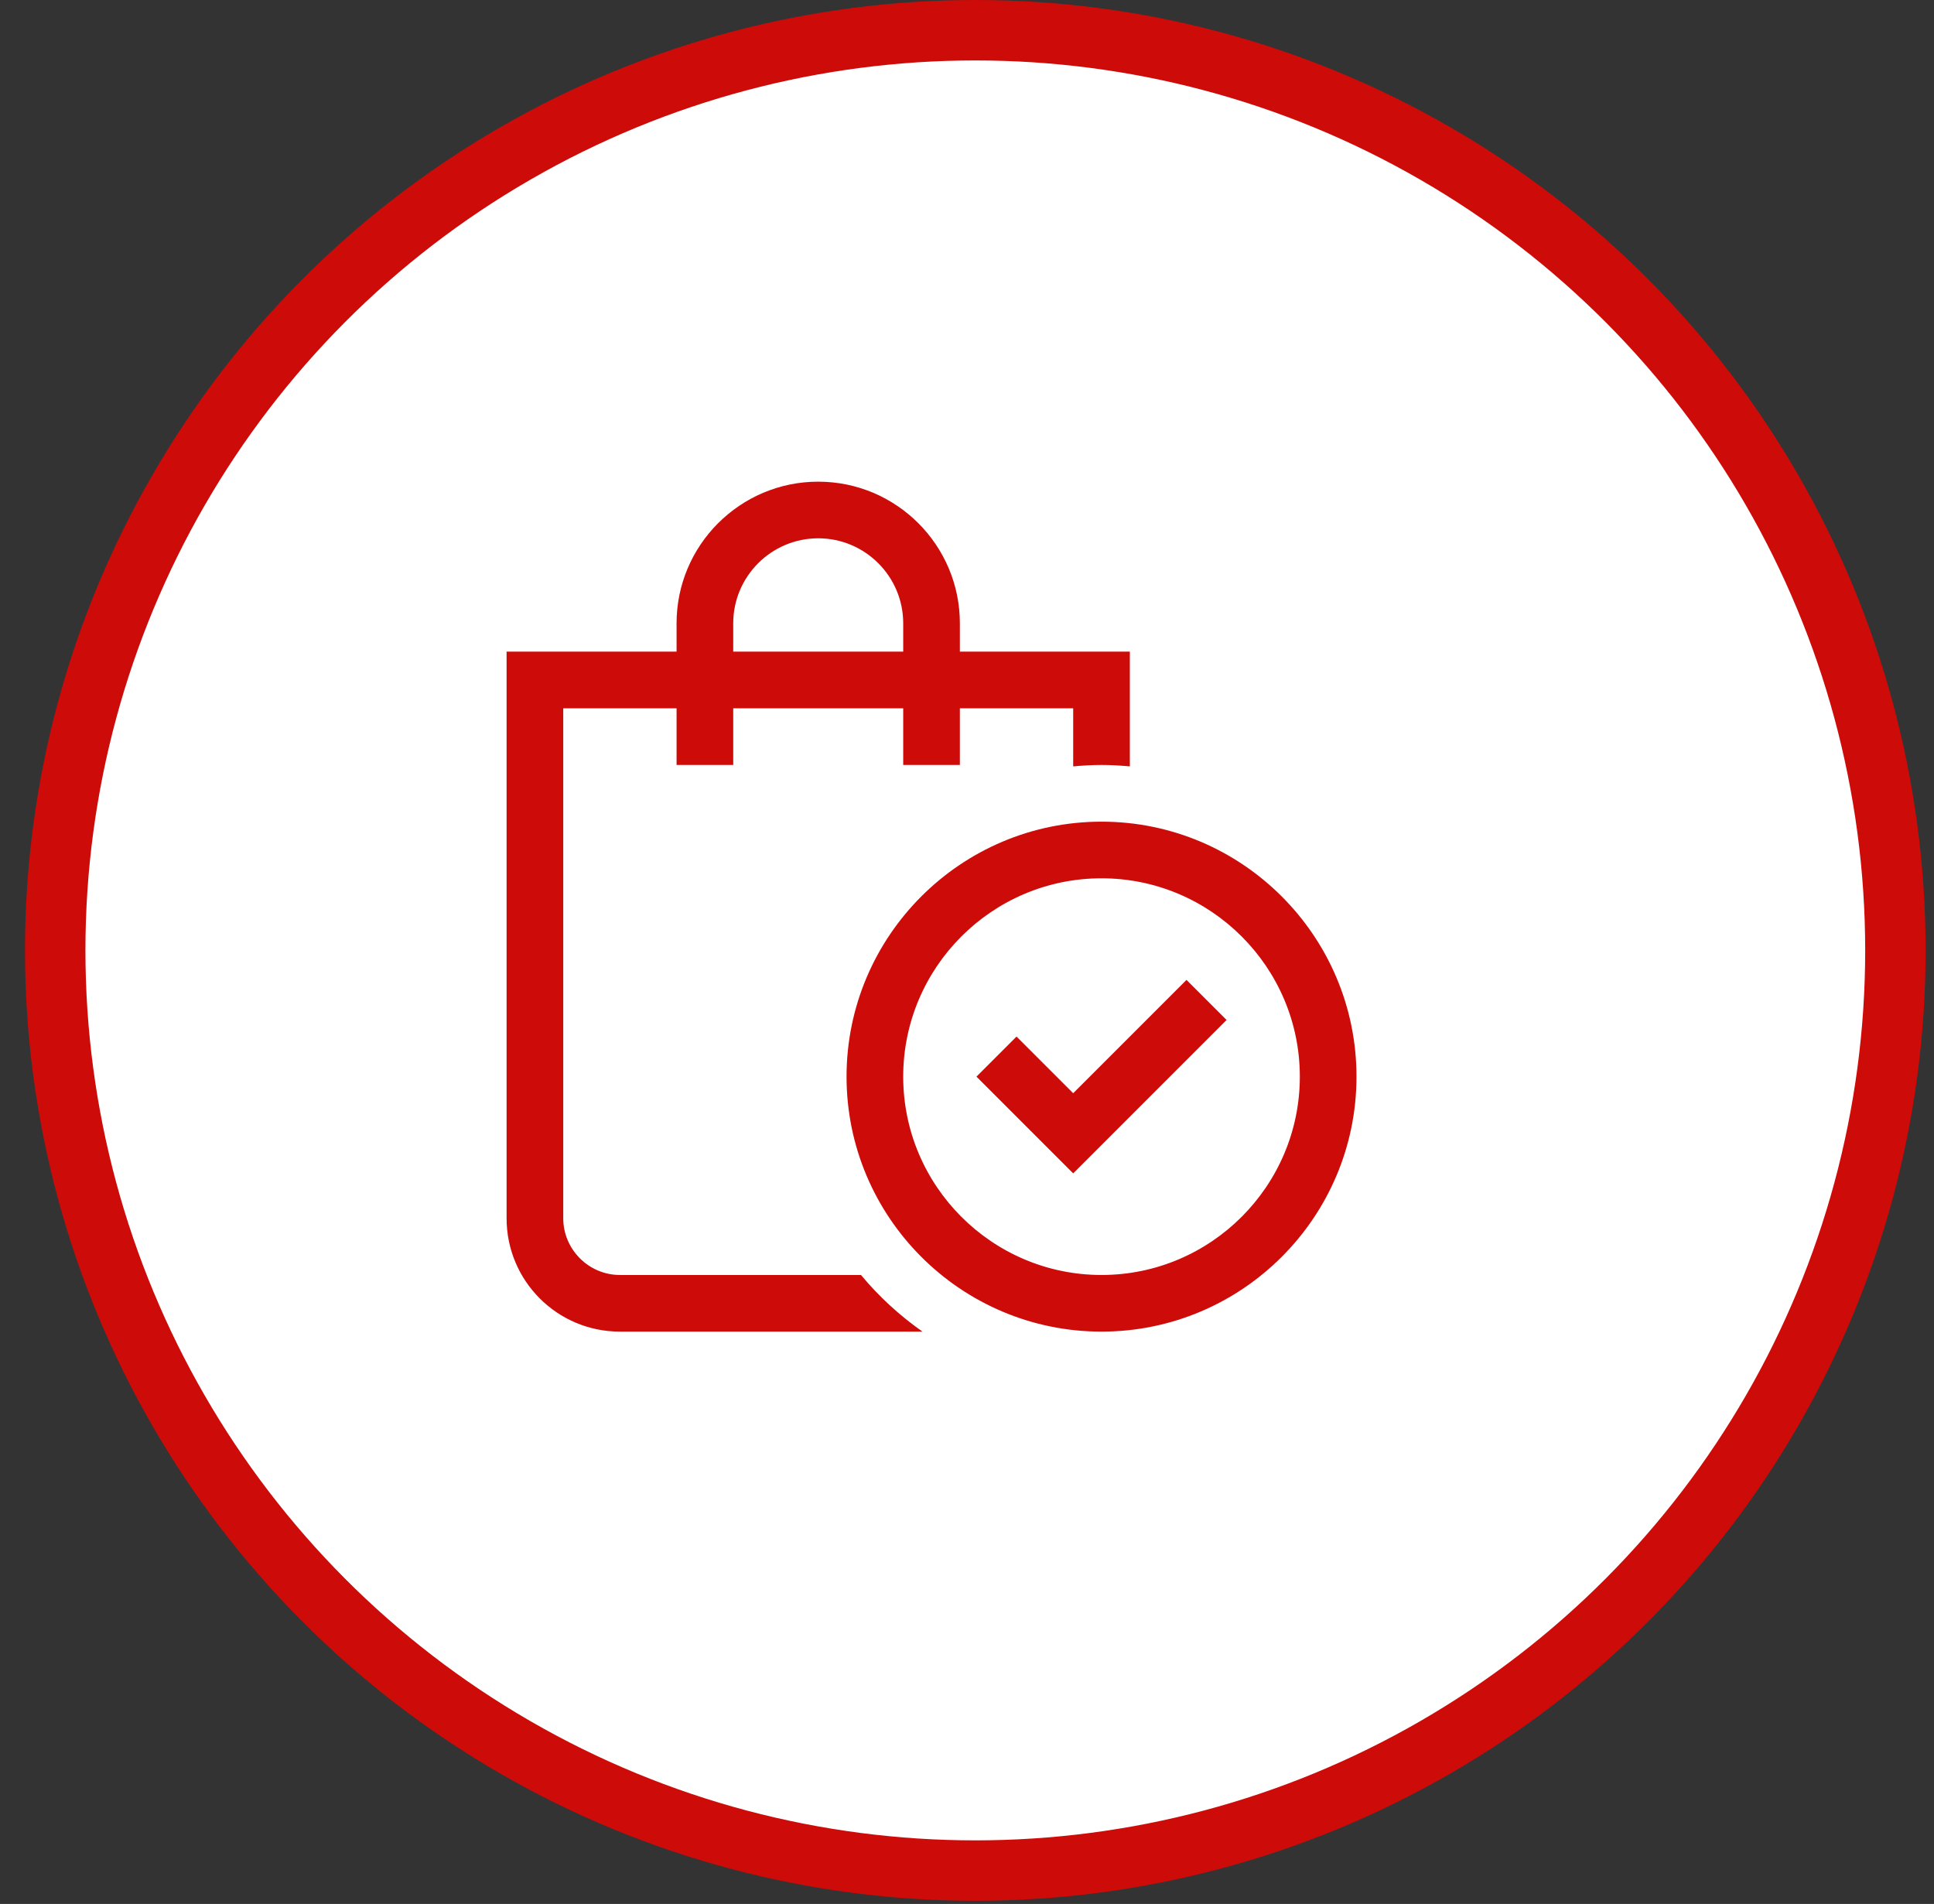 <svg width="64" height="63" viewBox="0 0 64 63" fill="none" xmlns="http://www.w3.org/2000/svg">
<rect x="0" y="0" width="64" height="63" fill="#333333" stroke="none"/>
<g clip-path="url(#clip0_595_2332)">
<circle cx="32.275" cy="31.448" r="30.448" fill="white" stroke="#CD0B09" stroke-width="2"/>
<path d="M31.764 21.562V20.625C31.764 18.041 29.661 15.938 27.077 15.938C24.492 15.938 22.389 18.041 22.389 20.625V21.562H16.764V40.312C16.764 42.384 18.442 44.062 20.514 44.062H30.527C29.767 43.528 29.083 42.9 28.492 42.188H20.514C19.483 42.188 18.639 41.343 18.639 40.312V23.438H22.389V25.312H24.264V23.438H29.889V25.312H31.764V23.438H35.514V25.359C35.824 25.331 36.133 25.312 36.452 25.312C36.77 25.312 37.08 25.331 37.389 25.359V21.562H31.764ZM24.264 21.562V20.625C24.264 19.074 25.526 17.812 27.077 17.812C28.628 17.812 29.889 19.074 29.889 20.625V21.562H24.264ZM36.452 44.062C31.799 44.062 28.014 40.278 28.014 35.625C28.014 30.972 31.799 27.188 36.452 27.188C41.104 27.188 44.889 30.972 44.889 35.625C44.889 40.278 41.104 44.062 36.452 44.062ZM36.452 29.062C32.834 29.062 29.889 32.007 29.889 35.625C29.889 39.243 32.834 42.188 36.452 42.188C40.07 42.188 43.014 39.243 43.014 35.625C43.014 32.007 40.07 29.062 36.452 29.062ZM35.514 38.826L32.313 35.625L33.639 34.299L35.514 36.174L39.264 32.424L40.59 33.75L35.514 38.826Z" fill="#CD0B09"/>
</g>
<defs>
<clipPath id="clip0_595_2332">
<rect width="62.897" height="62.897" fill="white" transform="translate(0.827)"/>
</clipPath>
</defs>
</svg>
